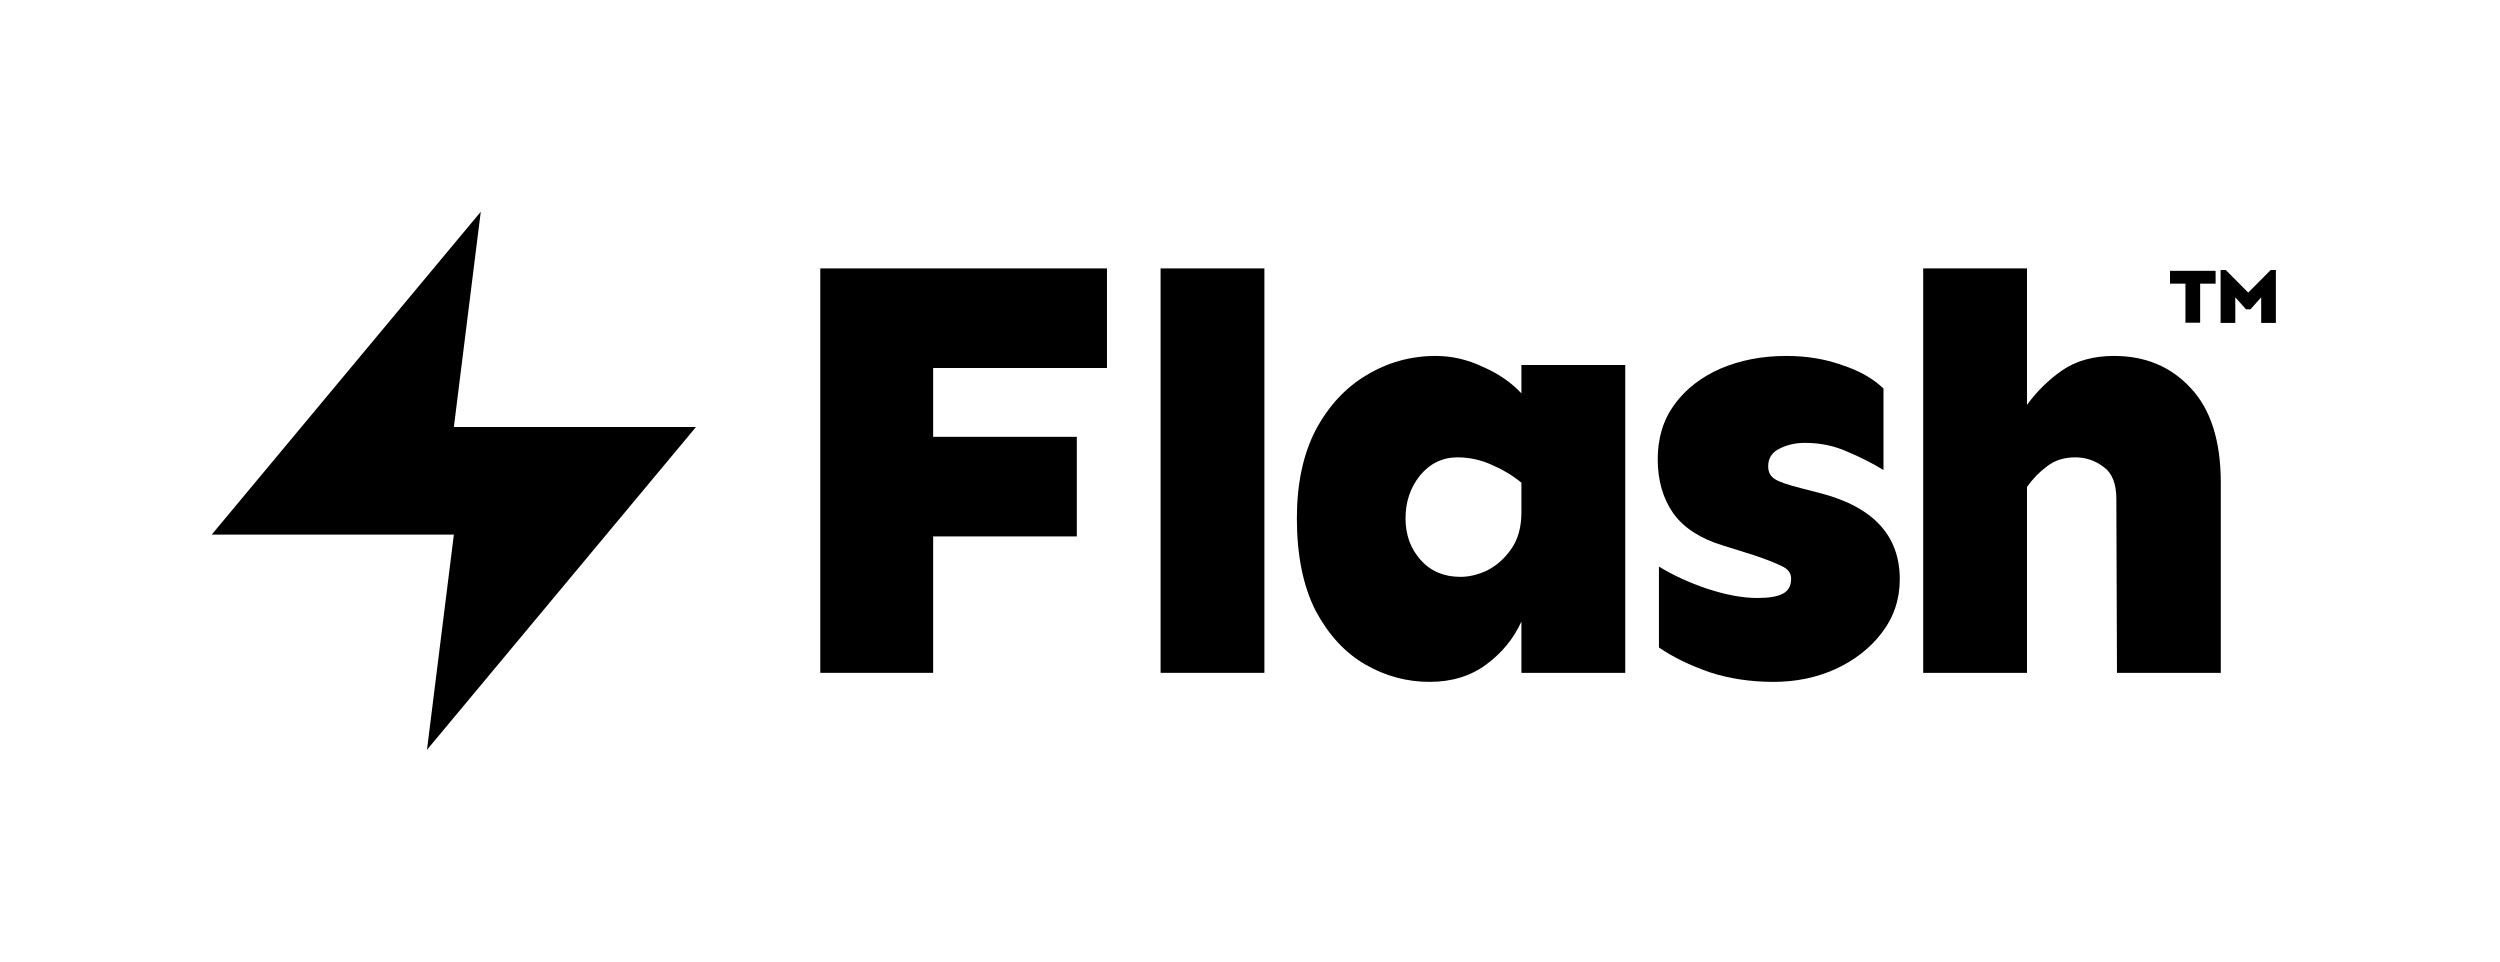<svg width="104" height="40" viewBox="0 0 104 40" fill="none" xmlns="http://www.w3.org/2000/svg">
<path d="M20 8.808L8.808 22.239H18.881L17.762 31.193L28.954 17.762H18.881L20 8.808Z" fill="black"/>
<path d="M44.795 18.172V22.315H38.819V27.99H34.123V11.166H46.05V15.309H38.819V18.172H44.795Z" fill="black"/>
<path d="M52.599 11.166V27.99H48.28V11.166H52.599Z" fill="black"/>
<path d="M59.726 14.807C60.395 14.807 61.048 14.958 61.684 15.259C62.337 15.544 62.873 15.912 63.291 16.364V15.184H67.61V27.99H63.291V25.855C62.973 26.559 62.488 27.153 61.835 27.638C61.182 28.124 60.395 28.366 59.475 28.366C58.52 28.366 57.625 28.124 56.788 27.638C55.951 27.153 55.264 26.408 54.729 25.404C54.21 24.382 53.95 23.102 53.95 21.562C53.95 20.122 54.21 18.9 54.729 17.895C55.264 16.891 55.968 16.13 56.838 15.611C57.725 15.075 58.688 14.807 59.726 14.807ZM60.63 19.026C60.01 19.026 59.491 19.277 59.073 19.779C58.671 20.281 58.47 20.875 58.47 21.562C58.47 22.248 58.679 22.826 59.098 23.294C59.517 23.763 60.069 23.997 60.755 23.997C61.124 23.997 61.5 23.905 61.885 23.721C62.27 23.52 62.597 23.227 62.865 22.842C63.149 22.441 63.291 21.93 63.291 21.311V20.08C62.923 19.779 62.505 19.528 62.036 19.327C61.584 19.126 61.115 19.026 60.63 19.026Z" fill="black"/>
<path d="M74.31 14.807C75.147 14.807 75.917 14.932 76.62 15.184C77.34 15.418 77.918 15.744 78.353 16.163V19.553C77.918 19.285 77.424 19.034 76.871 18.799C76.319 18.548 75.725 18.423 75.088 18.423C74.687 18.423 74.327 18.507 74.009 18.674C73.707 18.825 73.557 19.067 73.557 19.402C73.557 19.637 73.649 19.812 73.833 19.93C74.017 20.047 74.377 20.172 74.913 20.306L75.691 20.507C77.918 21.076 79.031 22.273 79.031 24.098C79.031 24.935 78.78 25.68 78.277 26.333C77.792 26.969 77.147 27.471 76.344 27.839C75.557 28.191 74.703 28.366 73.783 28.366C72.828 28.366 71.941 28.233 71.121 27.965C70.301 27.68 69.597 27.337 69.012 26.935V23.57C69.614 23.939 70.292 24.248 71.046 24.5C71.816 24.751 72.502 24.876 73.105 24.876C73.59 24.876 73.942 24.818 74.159 24.7C74.394 24.583 74.511 24.374 74.511 24.073C74.511 23.838 74.377 23.663 74.109 23.545C73.841 23.411 73.456 23.261 72.954 23.093L71.673 22.692C70.736 22.407 70.049 21.963 69.614 21.361C69.179 20.741 68.961 19.988 68.961 19.101C68.961 18.214 69.196 17.452 69.665 16.816C70.133 16.18 70.769 15.686 71.573 15.334C72.393 14.983 73.305 14.807 74.31 14.807Z" fill="black"/>
<path d="M87.94 14.807C89.246 14.807 90.309 15.251 91.129 16.138C91.966 17.025 92.385 18.339 92.385 20.08V27.99H88.066L88.04 20.758C88.04 20.122 87.865 19.678 87.513 19.427C87.162 19.159 86.768 19.026 86.333 19.026C85.864 19.026 85.471 19.151 85.153 19.402C84.835 19.637 84.558 19.921 84.324 20.256V27.99H80.005V11.166H84.324V16.841C84.726 16.288 85.211 15.811 85.78 15.41C86.366 15.008 87.086 14.807 87.94 14.807Z" fill="black"/>
<path d="M92.169 11.266V11.8H91.526V13.425H90.915V11.8H90.272V11.266H92.169Z" fill="black"/>
<path d="M94.676 11.233V13.435H94.065V12.367L93.618 12.869H93.435L92.988 12.367V13.435H92.377V11.233H92.593L93.526 12.172L94.46 11.233H94.676Z" fill="black"/>
</svg>
